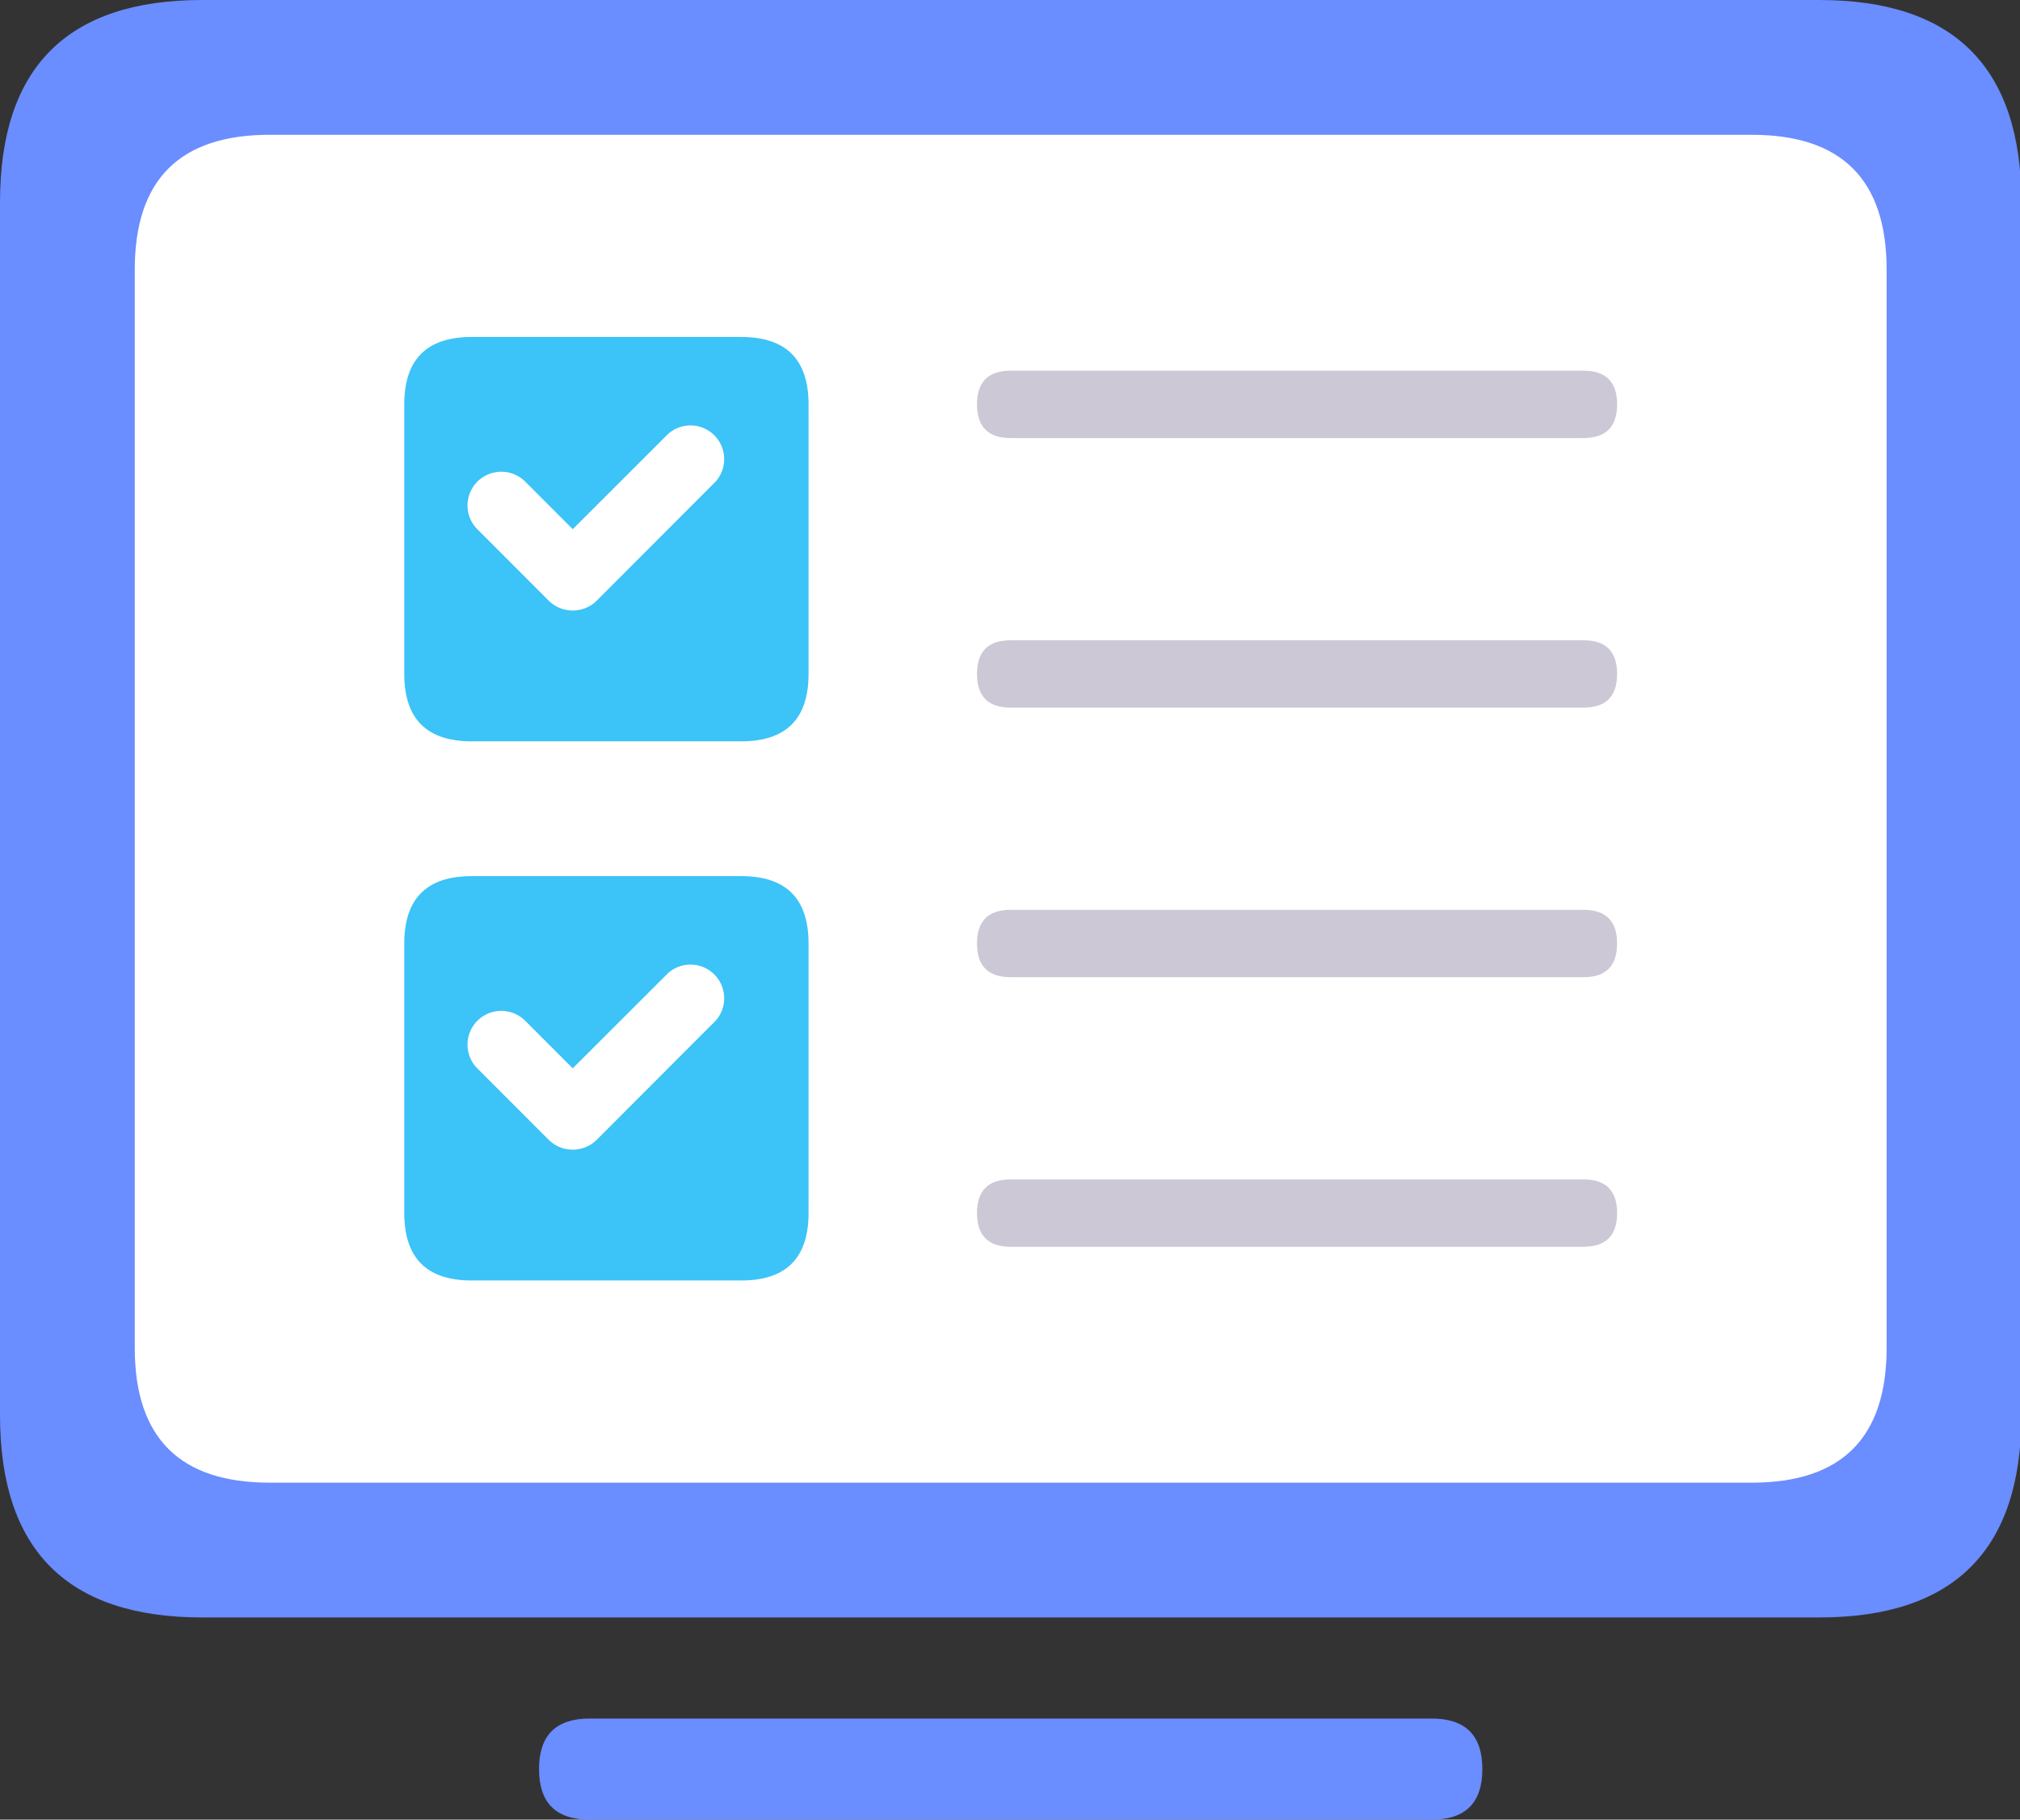 <?xml version="1.0" standalone="no"?><!DOCTYPE svg PUBLIC "-//W3C//DTD SVG 1.1//EN" "http://www.w3.org/Graphics/SVG/1.1/DTD/svg11.dtd"><svg t="1553497171970" class="icon" style="" viewBox="0 0 1137 1024" version="1.1" xmlns="http://www.w3.org/2000/svg" p-id="47750" xmlns:xlink="http://www.w3.org/1999/xlink" width="222.07" height="200"><rect x="0" y="0" width="1137" height="1024" fill="#333333" stroke="none"/><defs><style type="text/css"></style></defs><path d="M0 0m113.778 0l910.222 0q113.778 0 113.778 113.778l0 682.667q0 113.778-113.778 113.778l-910.222 0q-113.778 0-113.778-113.778l0-682.667q0-113.778 113.778-113.778Z" fill="#6A8DFF" p-id="47751"></path><path d="M75.852 75.852m75.852 0l834.37 0q75.852 0 75.852 75.852l0 606.815q0 75.852-75.852 75.852l-834.37 0q-75.852 0-75.852-75.852l0-606.815q0-75.852 75.852-75.852Z" fill="#FFFFFF" p-id="47752"></path><path d="M549.926 208.593m18.963 0l322.37 0q18.963 0 18.963 18.963l0 0q0 18.963-18.963 18.963l-322.37 0q-18.963 0-18.963-18.963l0 0q0-18.963 18.963-18.963Z" fill="#CCC8D5" p-id="47753"></path><path d="M549.926 360.296m18.963 0l322.37 0q18.963 0 18.963 18.963l0 0q0 18.963-18.963 18.963l-322.37 0q-18.963 0-18.963-18.963l0 0q0-18.963 18.963-18.963Z" fill="#CCC8D5" p-id="47754"></path><path d="M303.407 967.111m28.444 0l474.074 0q28.444 0 28.444 28.444l0 0q0 28.444-28.444 28.444l-474.074 0q-28.444 0-28.444-28.444l0 0q0-28.444 28.444-28.444Z" fill="#6A8DFF" p-id="47755"></path><path d="M227.556 189.63m37.926 0l151.704 0q37.926 0 37.926 37.926l0 151.704q0 37.926-37.926 37.926l-151.704 0q-37.926 0-37.926-37.926l0-151.704q0-37.926 37.926-37.926Z" fill="#3CC3F7" p-id="47756"></path><path d="M268.705 271.038a19.077 19.077 0 0 1 26.927 0l40.201 40.22a19.001 19.001 0 0 1-26.927 26.814l-40.201-40.22a18.963 18.963 0 0 1 0-26.814z m40.201 40.22l67.129-67.034a18.963 18.963 0 0 1 26.738 26.814l-66.939 67.034a19.001 19.001 0 0 1-26.927-26.814z" fill="#FFFFFF" p-id="47757"></path><path d="M549.926 512m18.963 0l322.37 0q18.963 0 18.963 18.963l0 0q0 18.963-18.963 18.963l-322.37 0q-18.963 0-18.963-18.963l0 0q0-18.963 18.963-18.963Z" fill="#CCC8D5" p-id="47758"></path><path d="M549.926 663.704m18.963 0l322.37 0q18.963 0 18.963 18.963l0 0q0 18.963-18.963 18.963l-322.37 0q-18.963 0-18.963-18.963l0 0q0-18.963 18.963-18.963Z" fill="#CCC8D5" p-id="47759"></path><path d="M227.556 493.037m37.926 0l151.704 0q37.926 0 37.926 37.926l0 151.704q0 37.926-37.926 37.926l-151.704 0q-37.926 0-37.926-37.926l0-151.704q0-37.926 37.926-37.926Z" fill="#3CC3F7" p-id="47760"></path><path d="M268.705 574.445a19.077 19.077 0 0 1 26.927 0l40.201 40.22a19.001 19.001 0 0 1-26.927 26.814l-40.201-40.22a18.963 18.963 0 0 1 0-26.814z m40.201 40.22l67.129-67.034a18.963 18.963 0 0 1 26.738 26.814l-66.939 67.034a19.001 19.001 0 0 1-26.927-26.814z" fill="#FFFFFF" p-id="47761"></path></svg>